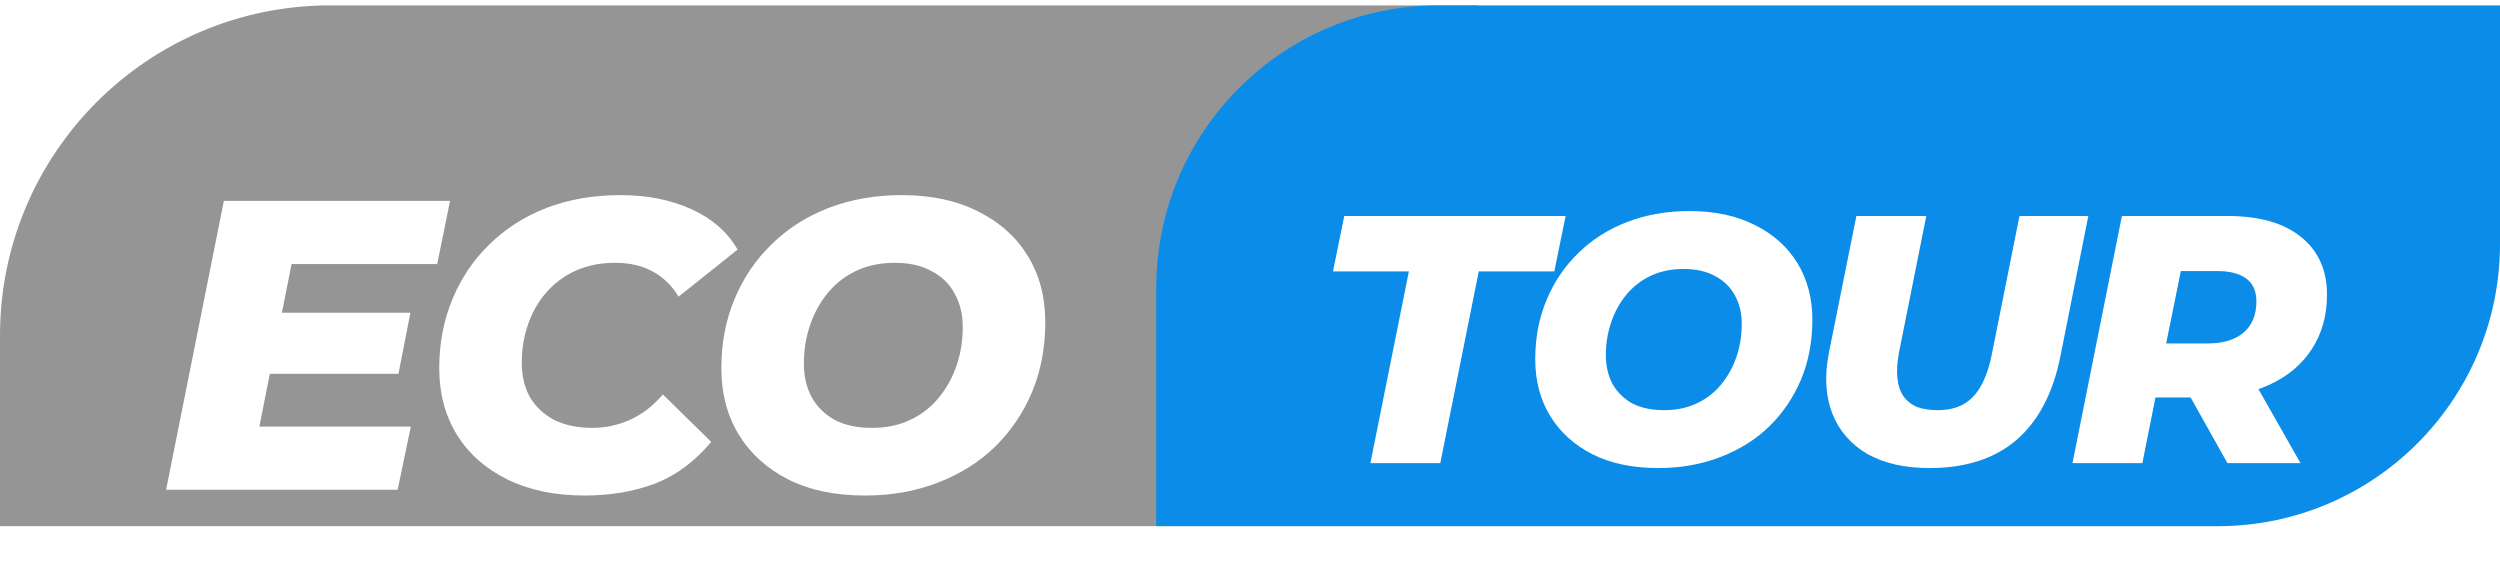 <svg width="194" height="45" viewBox="0 0 194 45" fill="none" xmlns="http://www.w3.org/2000/svg">
<path d="M0 26.035C0 11.886 11.47 0.417 25.618 0.417H114.639V15.216C114.639 29.364 103.17 40.833 89.021 40.833H0V26.035Z" fill="#959595"/>
<g filter="url(#filter0_d_67_355)">
<path d="M21.44 17.863H31.848L30.919 22.603H20.512L21.44 17.863ZM20.127 26.702H31.88L30.855 31.601H12.89L17.373 9.185H34.922L33.929 14.085H22.625L20.127 26.702ZM45.357 32.049C43.073 32.049 41.077 31.633 39.369 30.8C37.682 29.968 36.38 28.815 35.462 27.342C34.544 25.848 34.085 24.129 34.085 22.186C34.085 20.244 34.427 18.451 35.11 16.807C35.793 15.163 36.754 13.743 37.992 12.548C39.23 11.331 40.703 10.392 42.411 9.73C44.14 9.068 46.051 8.737 48.143 8.737C50.214 8.737 52.05 9.1 53.651 9.826C55.252 10.552 56.447 11.598 57.237 12.964L52.658 16.615C52.146 15.761 51.473 15.11 50.641 14.661C49.829 14.213 48.858 13.989 47.727 13.989C46.638 13.989 45.645 14.181 44.748 14.565C43.873 14.949 43.115 15.494 42.475 16.198C41.834 16.903 41.343 17.735 41.002 18.696C40.66 19.635 40.489 20.66 40.489 21.77C40.489 22.774 40.703 23.66 41.13 24.428C41.578 25.175 42.208 25.762 43.019 26.189C43.852 26.595 44.834 26.798 45.965 26.798C46.969 26.798 47.929 26.595 48.847 26.189C49.787 25.784 50.651 25.122 51.441 24.204L55.188 27.887C53.928 29.402 52.477 30.48 50.833 31.121C49.189 31.74 47.364 32.049 45.357 32.049ZM67.12 32.049C64.815 32.049 62.829 31.633 61.164 30.8C59.499 29.947 58.218 28.783 57.322 27.31C56.425 25.837 55.977 24.129 55.977 22.186C55.977 20.222 56.318 18.429 57.001 16.807C57.684 15.163 58.645 13.743 59.883 12.548C61.121 11.331 62.595 10.392 64.302 9.73C66.032 9.068 67.921 8.737 69.97 8.737C72.276 8.737 74.261 9.164 75.927 10.018C77.592 10.851 78.873 12.003 79.769 13.476C80.666 14.949 81.114 16.657 81.114 18.6C81.114 20.564 80.773 22.368 80.09 24.012C79.406 25.634 78.446 27.054 77.207 28.271C75.969 29.466 74.486 30.395 72.756 31.057C71.049 31.718 69.17 32.049 67.12 32.049ZM67.665 26.798C68.775 26.798 69.757 26.595 70.611 26.189C71.486 25.784 72.223 25.218 72.82 24.492C73.439 23.745 73.909 22.902 74.229 21.962C74.55 21.023 74.71 20.03 74.71 18.984C74.71 17.981 74.496 17.106 74.069 16.358C73.664 15.611 73.066 15.035 72.276 14.629C71.507 14.202 70.558 13.989 69.426 13.989C68.337 13.989 67.355 14.191 66.48 14.597C65.605 15.003 64.858 15.579 64.238 16.326C63.641 17.052 63.182 17.885 62.861 18.824C62.541 19.763 62.381 20.756 62.381 21.802C62.381 22.784 62.584 23.66 62.989 24.428C63.416 25.175 64.014 25.762 64.783 26.189C65.573 26.595 66.533 26.798 67.665 26.798Z" fill="white"/>
</g>
<path d="M89.725 22.332C89.725 10.228 99.537 0.417 111.64 0.417H194V18.919C194 31.022 184.188 40.833 172.085 40.833H89.725V22.332Z" fill="#0C8CE9"/>
<g filter="url(#filter1_d_67_355)">
<path d="M106.343 30.459L109.328 15.584H103.439L104.315 11.283H121.491L120.615 15.584H114.752L111.766 30.459H106.343ZM128.668 30.842C126.696 30.842 124.997 30.486 123.573 29.774C122.149 29.043 121.053 28.048 120.286 26.788C119.519 25.528 119.135 24.067 119.135 22.405C119.135 20.725 119.427 19.191 120.012 17.803C120.596 16.396 121.418 15.182 122.477 14.159C123.537 13.118 124.797 12.315 126.258 11.749C127.737 11.183 129.353 10.899 131.106 10.899C133.079 10.899 134.777 11.265 136.201 11.995C137.626 12.707 138.722 13.694 139.489 14.954C140.256 16.214 140.639 17.675 140.639 19.337C140.639 21.017 140.347 22.56 139.763 23.966C139.178 25.354 138.356 26.569 137.297 27.61C136.238 28.632 134.969 29.427 133.489 29.993C132.029 30.559 130.421 30.842 128.668 30.842ZM129.134 26.349C130.084 26.349 130.924 26.176 131.654 25.829C132.403 25.482 133.033 24.998 133.544 24.377C134.074 23.738 134.476 23.017 134.75 22.213C135.024 21.41 135.16 20.56 135.16 19.665C135.16 18.807 134.978 18.058 134.613 17.419C134.266 16.78 133.754 16.287 133.079 15.94C132.421 15.575 131.608 15.392 130.641 15.392C129.709 15.392 128.869 15.566 128.12 15.912C127.372 16.259 126.732 16.753 126.203 17.392C125.691 18.013 125.299 18.725 125.025 19.529C124.751 20.332 124.614 21.181 124.614 22.076C124.614 22.916 124.787 23.665 125.134 24.322C125.5 24.962 126.011 25.464 126.669 25.829C127.344 26.176 128.166 26.349 129.134 26.349ZM149.726 30.842C147.808 30.842 146.201 30.477 144.904 29.746C143.626 28.997 142.722 27.957 142.192 26.623C141.663 25.272 141.572 23.701 141.919 21.912L144.055 11.283H149.479L147.37 21.829C147.224 22.597 147.178 23.263 147.233 23.829C147.288 24.395 147.443 24.87 147.699 25.254C147.973 25.637 148.329 25.92 148.767 26.103C149.223 26.267 149.762 26.349 150.383 26.349C151.132 26.349 151.78 26.203 152.328 25.911C152.894 25.601 153.36 25.117 153.725 24.459C154.109 23.784 154.401 22.907 154.602 21.829L156.711 11.283H162.053L159.889 22.158C159.323 25.007 158.19 27.171 156.492 28.651C154.794 30.111 152.538 30.842 149.726 30.842ZM160.824 30.459L164.659 11.283H172.849C175.315 11.283 177.214 11.822 178.547 12.899C179.899 13.977 180.574 15.474 180.574 17.392C180.574 18.999 180.182 20.405 179.397 21.61C178.63 22.797 177.534 23.72 176.109 24.377C174.685 25.035 173.005 25.363 171.069 25.363H164.851L167.727 23.035L166.248 30.459H160.824ZM172.849 30.459L168.932 23.473H174.548L178.52 30.459H172.849ZM167.59 23.665L165.7 21.172H171.315C172.521 21.172 173.452 20.889 174.11 20.323C174.767 19.757 175.096 18.953 175.096 17.912C175.096 17.109 174.831 16.515 174.301 16.132C173.772 15.748 173.032 15.556 172.082 15.556H166.85L169.754 12.981L167.59 23.665Z" fill="white"/>
</g>
<defs>
<filter id="filter0_d_67_355" x="6.486" y="8.737" width="81.033" height="36.121" filterUnits="userSpaceOnUse" color-interpolation-filters="sRGB">
<feFlood flood-opacity="0" result="BackgroundImageFix"/>
<feColorMatrix in="SourceAlpha" type="matrix" values="0 0 0 0 0 0 0 0 0 0 0 0 0 0 0 0 0 0 127 0" result="hardAlpha"/>
<feOffset dy="6.404"/>
<feGaussianBlur stdDeviation="3.202"/>
<feComposite in2="hardAlpha" operator="out"/>
<feColorMatrix type="matrix" values="0 0 0 0 0 0 0 0 0 0 0 0 0 0 0 0 0 0 0.25 0"/>
<feBlend mode="normal" in2="BackgroundImageFix" result="effect1_dropShadow_67_355"/>
<feBlend mode="normal" in="SourceGraphic" in2="effect1_dropShadow_67_355" result="shape"/>
</filter>
<filter id="filter1_d_67_355" x="97.96" y="10.899" width="88.093" height="30.9" filterUnits="userSpaceOnUse" color-interpolation-filters="sRGB">
<feFlood flood-opacity="0" result="BackgroundImageFix"/>
<feColorMatrix in="SourceAlpha" type="matrix" values="0 0 0 0 0 0 0 0 0 0 0 0 0 0 0 0 0 0 127 0" result="hardAlpha"/>
<feOffset dy="5.479"/>
<feGaussianBlur stdDeviation="2.739"/>
<feComposite in2="hardAlpha" operator="out"/>
<feColorMatrix type="matrix" values="0 0 0 0 0 0 0 0 0 0 0 0 0 0 0 0 0 0 0.25 0"/>
<feBlend mode="normal" in2="BackgroundImageFix" result="effect1_dropShadow_67_355"/>
<feBlend mode="normal" in="SourceGraphic" in2="effect1_dropShadow_67_355" result="shape"/>
</filter>
</defs>
</svg>
